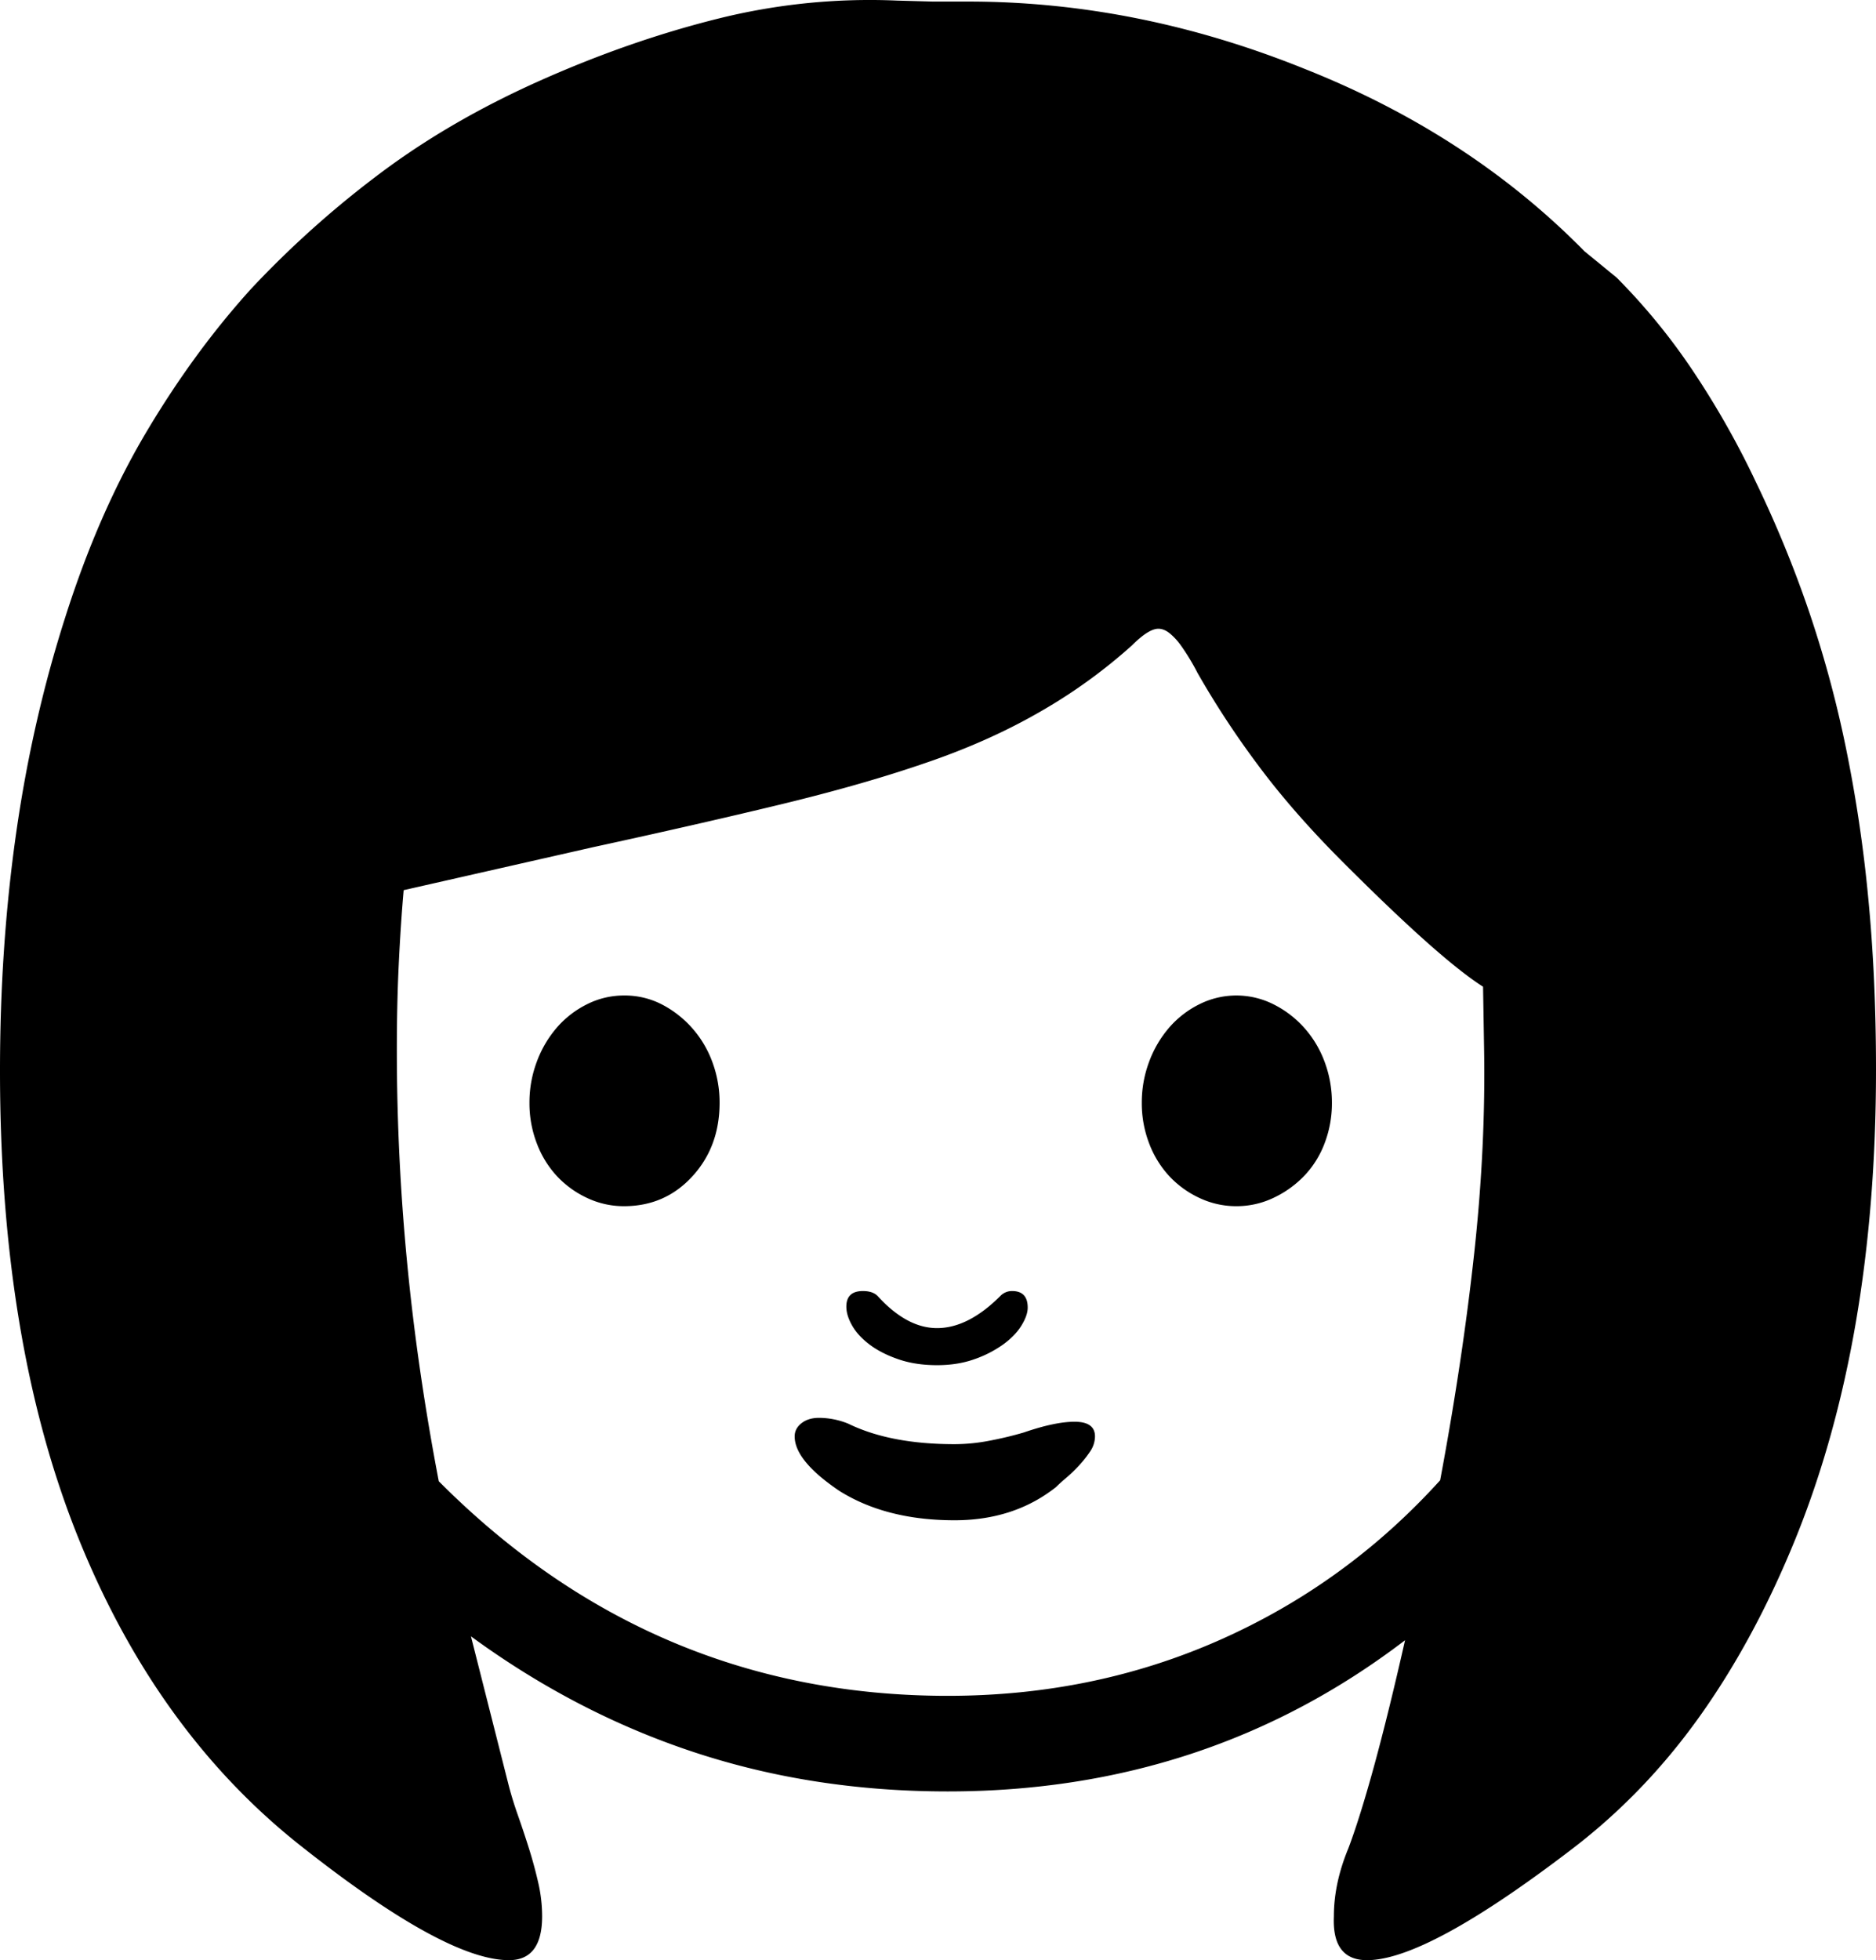 <svg viewBox="0 0 1924 2009.6" xmlns="http://www.w3.org/2000/svg"><path d="m961 1399.6q-22 0-39.5-6t-29.5-15q-12-9-18-19.5t-6-19.5q0-16 17-16 10 0 15 5 30 33 61 33 32 0 65-33a16.37 16.37 0 0 1 12-5q16 0 16 17 0 8-6.5 18.5t-19 19.5a116.58 116.58 0 0 1 -29.5 15q-17 6-38 6zm-146 73q0-8 7-13.5t18-5.5a80.25 80.25 0 0 1 30 6q43 21 109 21a190.45 190.45 0 0 0 35.5-3.5q18.49-3.49 35.5-8.5 32-11 52-11 21 0 21 15a27.6 27.6 0 0 1 -5 15.5 114.93 114.93 0 0 1 -11.5 14.5 148.93 148.93 0 0 1 -13 12.5q-6.49 5.51-10.5 9.5-43 34-104 34-70 0-118-30-46-30.99-46-56zm453-236a87.88 87.88 0 0 1 -38-8.5 100 100 0 0 1 -31-22.5 102.79 102.79 0 0 1 -20.5-33.5 114.59 114.59 0 0 1 -7.5-41.5 118.68 118.68 0 0 1 7.5-42 114 114 0 0 1 20.5-35 99.47 99.47 0 0 1 31-24 84.72 84.72 0 0 1 76 0 105.49 105.49 0 0 1 31.5 24 108.91 108.91 0 0 1 21 35 118.68 118.68 0 0 1 7.5 42 114.59 114.59 0 0 1 -7.5 41.5 98.58 98.58 0 0 1 -21 33.5 106.3 106.3 0 0 1 -31.5 22.5 87.88 87.88 0 0 1 -38 8.5zm-628 0a87.88 87.88 0 0 1 -38-8.5 100 100 0 0 1 -31-22.5 102.79 102.79 0 0 1 -20.5-33.5 114.59 114.59 0 0 1 -7.5-41.5 118.68 118.68 0 0 1 7.5-42 114 114 0 0 1 20.5-35 99.47 99.47 0 0 1 31-24 83.88 83.88 0 0 1 38-9 82.94 82.94 0 0 1 38.5 9 107.69 107.69 0 0 1 31 24 108.91 108.91 0 0 1 21 35 118.68 118.68 0 0 1 7.5 42q0 45-28 75.5t-70 30.5zm-233-160q0 108 10.5 217.5t32.5 224.5q219 220 522 220 150 0 279.5-57.5t225.5-163.5q23-123 35-233.5t10-212.5l-1-60q-22-14-57.5-45.5t-86.5-82.5q-51-51-87-99.5a912.38 912.38 0 0 1 -62-94.5q-3-6-7.5-13.5t-9.5-14.5a64 64 0 0 0 -11-12q-6-5-12-5-10 0-27 17a548.9 548.9 0 0 1 -95 68.5q-53 30.51-118 52.5-64 22-149 42.5t-191 43.5l-194 44q-3 34-5 75t-2 89zm1517 20q0 278-83 482-42 103-98.5 182t-131.5 136q-148 113-209 113-36 0-34-45 0-34 15-70 12-32 26.5-85t31.5-128q-203 155-469 155-138 0-259.5-40t-229.5-119l38 150q4 16 10 33t11.5 34.5q5.5 17.51 9.5 35a154.33 154.33 0 0 1 4 34.5q0 45-34 45-65 0-212-116-149-117-229.5-316.5t-80.5-479.5q0-127 16.5-243t50.5-222q34-107 83-189.5t108-147.5a1016.68 1016.68 0 0 1 132-118q72-54 164-95t182.5-63.5a642.51 642.51 0 0 1 183.5-18.5l37 1h36q174 0 345 69 169 67 287 187l33 27a640.67 640.67 0 0 1 77.5 94.5 885.07 885.07 0 0 1 65.5 115.5 1181.14 1181.14 0 0 1 53 128.5 1152.74 1152.74 0 0 1 38.5 140.5 1443.38 1443.38 0 0 1 23.5 156.5q8 82.5 8 176.5z"/></svg>